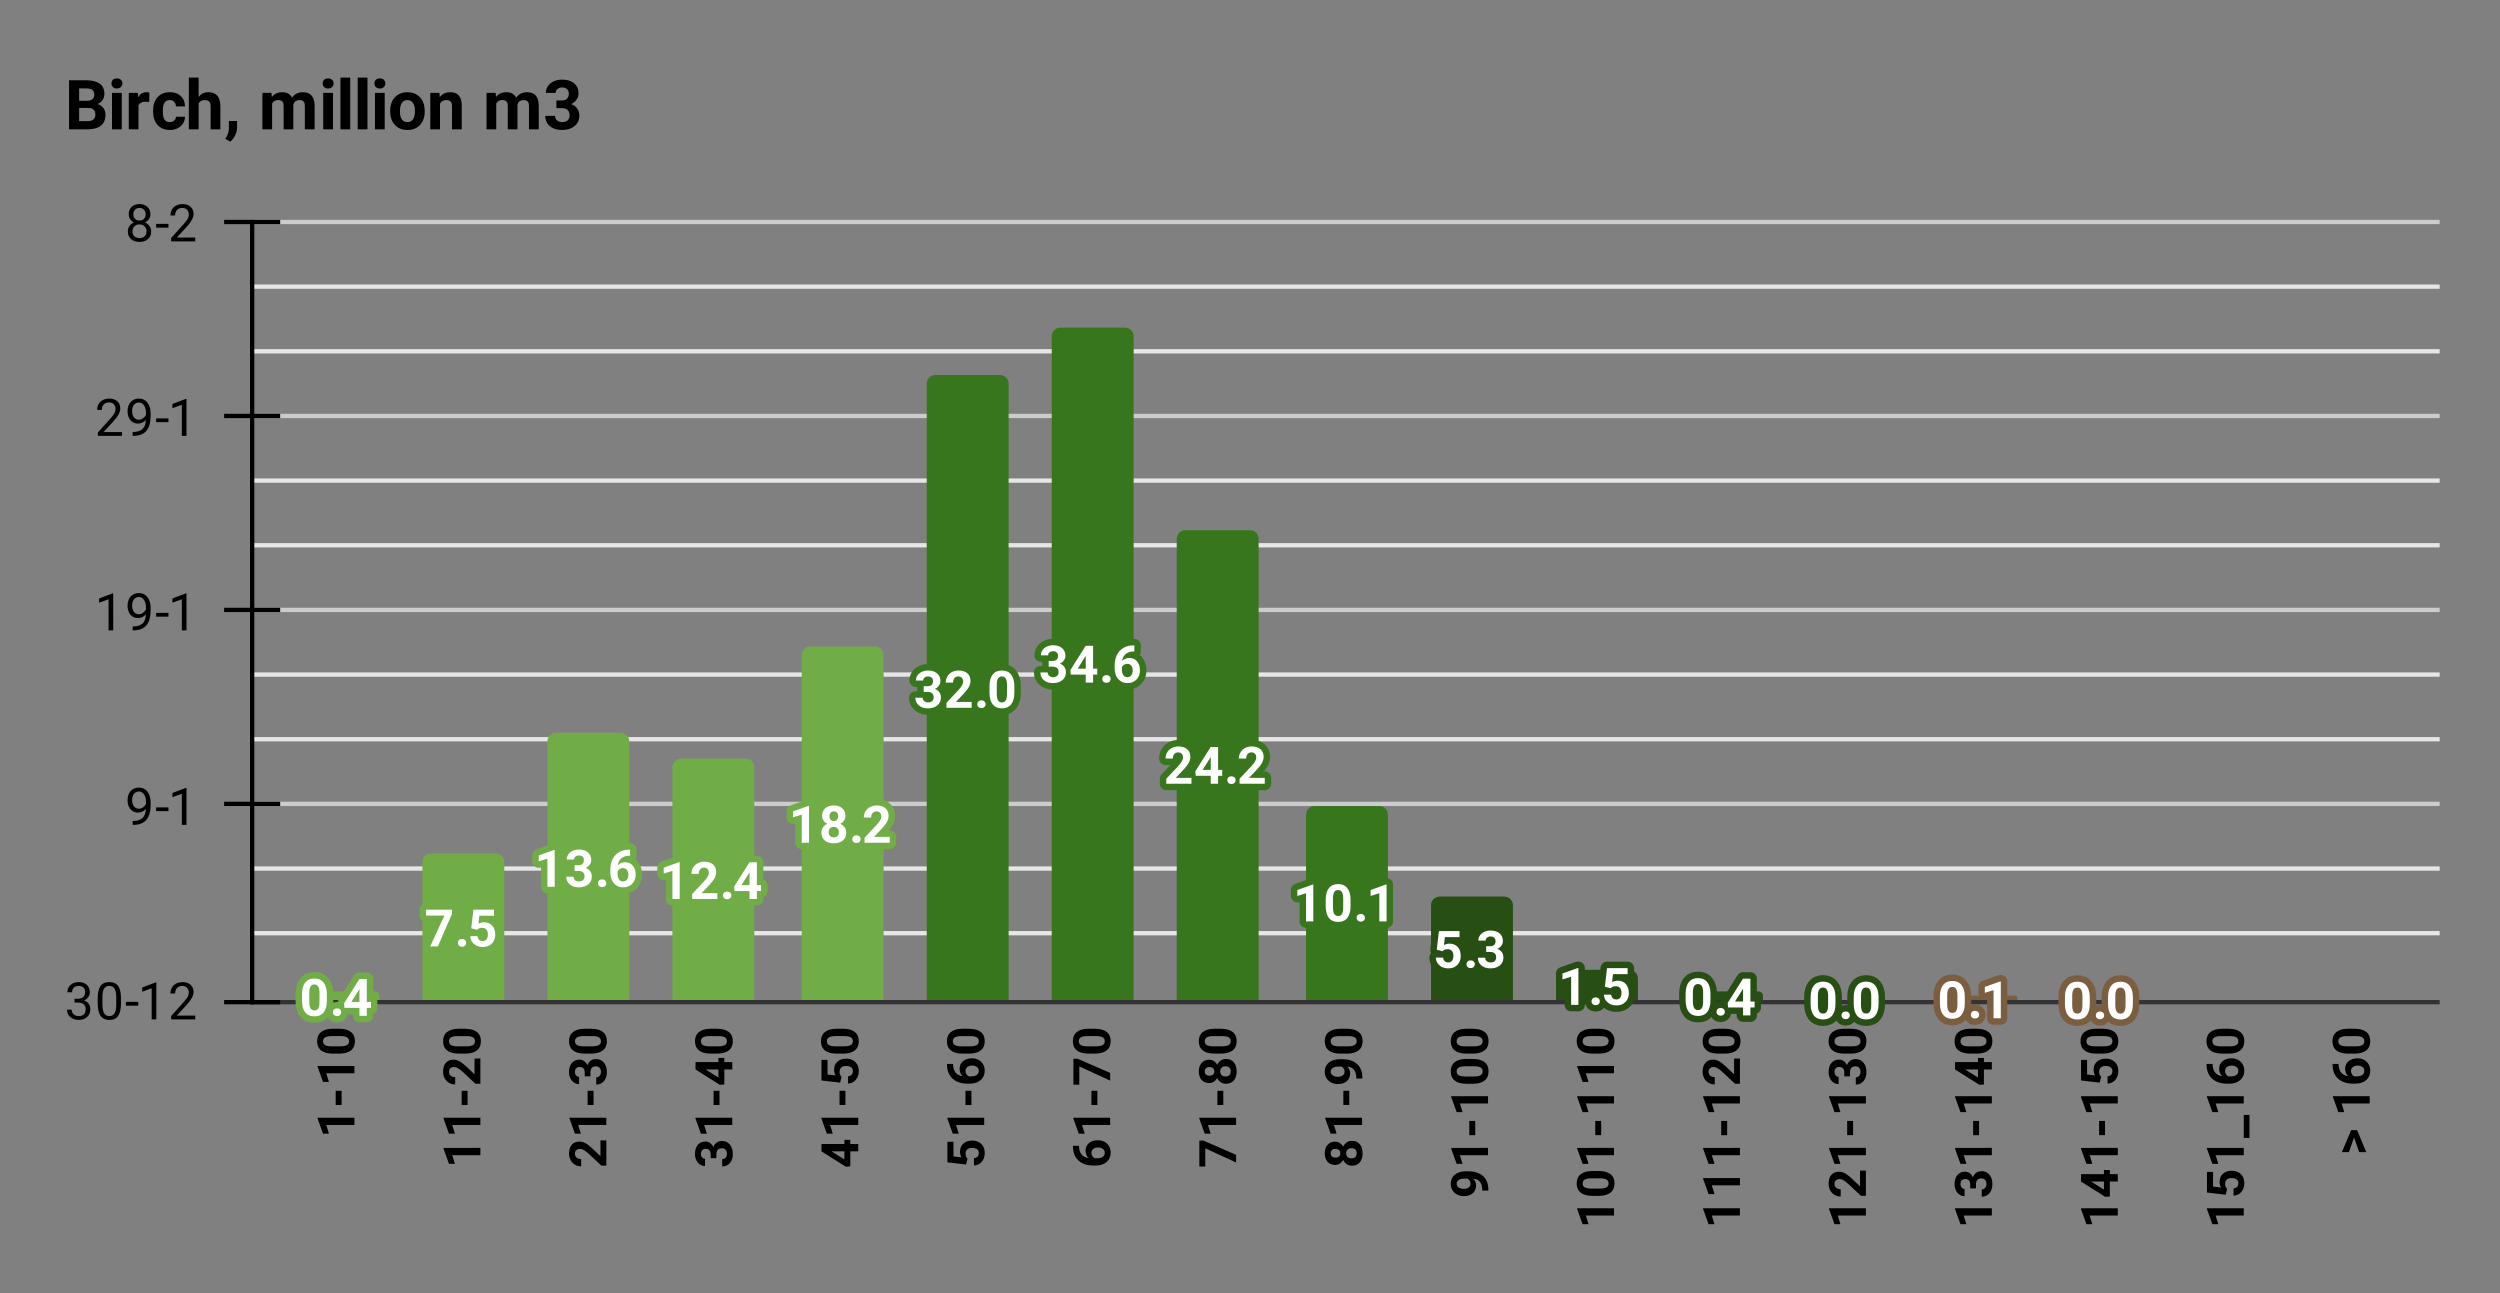<svg fill="none" height="300" stroke-linecap="square" stroke-miterlimit="10" viewBox="0 0 580 300" width="580" xmlns="http://www.w3.org/2000/svg" xmlns:xlink="http://www.w3.org/1999/xlink"><rect x="0" y="0" width="580" height="300" fill="#808080" stroke="none"/><clipPath id="a"><path d="m58 51.5h507v180.5h-507z"/></clipPath><path d="m0 0h580v300h-580z" fill="none"/><path d="m58.5 232.5h507" stroke="#333" stroke-linecap="butt"/><path d="m58.5 186.5h507" stroke="#ccc" stroke-linecap="butt"/><path d="m58.5 141.5h507" stroke="#ccc" stroke-linecap="butt"/><path d="m58.5 96.5h507" stroke="#ccc" stroke-linecap="butt"/><path d="m58.5 51.5h507" stroke="#ccc" stroke-linecap="butt"/><path d="m58.5 216.5h507" stroke="#e6e6e6" stroke-linecap="butt"/><path d="m58.5 201.5h507" stroke="#e6e6e6" stroke-linecap="butt"/><path d="m58.5 171.5h507" stroke="#e6e6e6" stroke-linecap="butt"/><path d="m58.5 156.5h507" stroke="#e6e6e6" stroke-linecap="butt"/><path d="m58.5 126.5h507" stroke="#e6e6e6" stroke-linecap="butt"/><path d="m58.5 111.5h507" stroke="#e6e6e6" stroke-linecap="butt"/><path d="m58.5 81.5h507" stroke="#e6e6e6" stroke-linecap="butt"/><path d="m58.5 66.5h507" stroke="#e6e6e6" stroke-linecap="butt"/><path d="m58.5 232.5v-181" stroke="#000" stroke-linecap="butt"/><path clip-path="url(#a)" d="m88 232h-19v-1c0-.552.448-1 1-1h17c.552 0 1 .448 1 1z"/><path clip-path="url(#a)" d="m88 232h-19v-1c0-.552.448-1 1-1h17c.552 0 1 .448 1 1z" fill="#70ad47"/><path clip-path="url(#a)" d="m117 232h-19v-32c0-1.105.895-2 2-2h15c1.105 0 2 .895 2 2z"/><path clip-path="url(#a)" d="m117 232h-19v-32c0-1.105.895-2 2-2h15c1.105 0 2 .895 2 2z" fill="#70ad47"/><path clip-path="url(#a)" d="m146 232h-19v-60c0-1.105.895-2 2-2h15c1.105 0 2 .895 2 2z"/><path clip-path="url(#a)" d="m146 232h-19v-60c0-1.105.895-2 2-2h15c1.105 0 2 .895 2 2z" fill="#70ad47"/><path clip-path="url(#a)" d="m175 232h-19v-54c0-1.105.895-2 2-2h15c1.105 0 2 .895 2 2z"/><path clip-path="url(#a)" d="m175 232h-19v-54c0-1.105.895-2 2-2h15c1.105 0 2 .895 2 2z" fill="#70ad47"/><path clip-path="url(#a)" d="m205 232h-19v-80c0-1.105.895-2 2-2h15c1.105 0 2 .895 2 2z"/><path clip-path="url(#a)" d="m205 232h-19v-80c0-1.105.895-2 2-2h15c1.105 0 2 .895 2 2z" fill="#70ad47"/><path clip-path="url(#a)" d="m234 232h-19v-143c0-1.105.895-2 2-2h15c1.105 0 2 .895 2 2z"/><path clip-path="url(#a)" d="m234 232h-19v-143c0-1.105.895-2 2-2h15c1.105 0 2 .895 2 2z" fill="#38761d"/><path clip-path="url(#a)" d="m263 232h-19v-154c0-1.105.895-2 2-2h15c1.105 0 2 .895 2 2z"/><path clip-path="url(#a)" d="m263 232h-19v-154c0-1.105.895-2 2-2h15c1.105 0 2 .895 2 2z" fill="#38761d"/><path clip-path="url(#a)" d="m292 232h-19v-107c0-1.105.895-2 2-2h15c1.105 0 2 .895 2 2z"/><path clip-path="url(#a)" d="m292 232h-19v-107c0-1.105.895-2 2-2h15c1.105 0 2 .895 2 2z" fill="#38761d"/><path clip-path="url(#a)" d="m322 232h-19v-43c0-1.105.895-2 2-2h15c1.105 0 2 .895 2 2z"/><path clip-path="url(#a)" d="m322 232h-19v-43c0-1.105.895-2 2-2h15c1.105 0 2 .895 2 2z" fill="#38761d"/><path clip-path="url(#a)" d="m351 232h-19v-22c0-1.105.895-2 2-2h15c1.105 0 2 .895 2 2z"/><path clip-path="url(#a)" d="m351 232h-19v-22c0-1.105.895-2 2-2h15c1.105 0 2 .895 2 2z" fill="#274e13"/><path clip-path="url(#a)" d="m380 232h-19v-5c0-1.105.895-2 2-2h15c1.105 0 2 .895 2 2z"/><path clip-path="url(#a)" d="m380 232h-19v-5c0-1.105.895-2 2-2h15c1.105 0 2 .895 2 2z" fill="#274e13"/><path clip-path="url(#a)" d="m409 232h-19v-1c0-.552.448-1 1-1h17c.552 0 1 .448 1 1z"/><path clip-path="url(#a)" d="m409 232h-19v-1c0-.552.448-1 1-1h17c.552 0 1 .448 1 1z" fill="#274e13"/><path clip-path="url(#a)" d="m438 232h-19z"/><path clip-path="url(#a)" d="m438 232h-19z" fill="#274e13"/><path clip-path="url(#a)" d="m468 232h-19v-.5c0-.276.224-.5.5-.5h18c.276 0 .5.224.5.5z"/><path clip-path="url(#a)" d="m468 232h-19v-.5c0-.276.224-.5.5-.5h18c.276 0 .5.224.5.5z" fill="#7b5e40"/><path clip-path="url(#a)" d="m497 232h-19z"/><path clip-path="url(#a)" d="m497 232h-19z" fill="#7b5e40"/><path clip-path="url(#a)" d="m526 232h-19z"/><path clip-path="url(#a)" d="m526 232h-19z" fill="#7b5e40"/><path clip-path="url(#a)" d="m555 232h-19z"/><path clip-path="url(#a)" d="m555 232h-19z" fill="#7b5e40"/><path d="m52.5 232.5h12" stroke="#000" stroke-linecap="butt"/><path d="m52.5 186.5h12" stroke="#000" stroke-linecap="butt"/><path d="m52.5 141.5h12" stroke="#000" stroke-linecap="butt"/><path d="m52.5 96.5h12" stroke="#000" stroke-linecap="butt"/><path d="m52.5 51.5h12" stroke="#000" stroke-linecap="butt"/><path d="m75.828 232.14q0 1.766-.734 2.719-.734.938-2.141.938-1.406 0-2.141-.922-.734-.922-.75-2.641v-1.578q0-1.781.734-2.703.75-.938 2.141-.938 1.391 0 2.125.922.75.922.766 2.641zm-1.703-1.719q0-1.062-.297-1.547-.281-.484-.891-.484-.594 0-.891.469-.281.453-.297 1.438v2.062q0 1.047.281 1.562.281.5.922.5.609 0 .891-.484.281-.484.281-1.484zm3.109 4.422q0-.406.266-.656.281-.25.688-.25.422 0 .688.25.281.25.281.656 0 .391-.281.641-.266.25-.688.25-.406 0-.688-.25-.266-.25-.266-.641zm7.859-2.391h.969v1.375h-.969v1.844h-1.703v-1.844h-3.484l-.078-1.062 3.547-5.625h1.719zm-3.578 0h1.875v-3l-.109.188z" stroke="#70ad47" stroke-linecap="round" stroke-linejoin="round" stroke-width="3"/><path d="m75.828 232.14q0 1.766-.734 2.719-.734.938-2.141.938-1.406 0-2.141-.922-.734-.922-.75-2.641v-1.578q0-1.781.734-2.703.75-.938 2.141-.938 1.391 0 2.125.922.75.922.766 2.641zm-1.703-1.719q0-1.062-.297-1.547-.281-.484-.891-.484-.594 0-.891.469-.281.453-.297 1.438v2.062q0 1.047.281 1.562.281.5.922.5.609 0 .891-.484.281-.484.281-1.484zm3.109 4.422q0-.406.266-.656.281-.25.688-.25.422 0 .688.25.281.25.281.656 0 .391-.281.641-.266.25-.688.25-.406 0-.688-.25-.266-.25-.266-.641zm7.859-2.391h.969v1.375h-.969v1.844h-1.703v-1.844h-3.484l-.078-1.062 3.547-5.625h1.719zm-3.578 0h1.875v-3l-.109.188z" fill="#fff"/><path d="m104.875 211.998-3.297 7.578h-1.781l3.297-7.156h-4.234v-1.375h6.016zm1.359 6.75q0-.406.266-.656.281-.25.688-.25.422 0 .688.25.281.25.281.656 0 .391-.281.641-.266.25-.688.25-.406 0-.688-.25-.266-.25-.266-.641zm3.094-3.375.5-4.328h4.781v1.406h-3.391l-.219 1.844q.609-.328 1.281-.328 1.219 0 1.906.766.703.75.703 2.109 0 .828-.359 1.484-.344.641-1 1.016-.641.359-1.531.359-.766 0-1.438-.312-.656-.328-1.047-.891-.375-.562-.406-1.297h1.688q.047.531.359.828.328.297.844.297.578 0 .875-.406.312-.422.312-1.172 0-.734-.359-1.109-.344-.391-1-.391-.609 0-.984.312l-.156.156z" stroke="#70ad47" stroke-linecap="round" stroke-linejoin="round" stroke-width="3"/><path d="m104.875 211.998-3.297 7.578h-1.781l3.297-7.156h-4.234v-1.375h6.016zm1.359 6.75q0-.406.266-.656.281-.25.688-.25.422 0 .688.25.281.25.281.656 0 .391-.281.641-.266.25-.688.25-.406 0-.688-.25-.266-.25-.266-.641zm3.094-3.375.5-4.328h4.781v1.406h-3.391l-.219 1.844q.609-.328 1.281-.328 1.219 0 1.906.766.703.75.703 2.109 0 .828-.359 1.484-.344.641-1 1.016-.641.359-1.531.359-.766 0-1.438-.312-.656-.328-1.047-.891-.375-.562-.406-1.297h1.688q.047.531.359.828.328.297.844.297.578 0 .875-.406.312-.422.312-1.172 0-.734-.359-1.109-.344-.391-1-.391-.609 0-.984.312l-.156.156z" fill="#fff"/><path d="m128.688 205.744h-1.688v-6.531l-2.016.625v-1.375l3.531-1.266h.172zm4.609-5.016h.906q.641 0 .953-.312.312-.328.312-.859 0-.516-.312-.797-.297-.297-.844-.297-.484 0-.812.266-.328.266-.328.688h-1.688q0-.656.359-1.188.359-.531 1-.828.656-.312 1.438-.312 1.344 0 2.109.656.781.641.781 1.781 0 .594-.359 1.094-.359.484-.938.734.719.266 1.062.781.359.516.359 1.219 0 1.141-.828 1.828-.828.688-2.188.688-1.281 0-2.094-.672-.812-.688-.812-1.797h1.688q0 .484.359.797.375.297.891.297.609 0 .953-.312.344-.328.344-.859 0-1.266-1.406-1.266h-.906zm5.438 4.188q0-.406.266-.656.281-.25.688-.25.422 0 .688.25.281.25.281.656 0 .391-.281.641-.266.25-.688.25-.406 0-.688-.25-.266-.25-.266-.641zm7.438-7.797v1.406h-.156q-1.156.016-1.859.594-.688.578-.828 1.609.672-.688 1.703-.688 1.125 0 1.781.797.656.797.656 2.094 0 .828-.359 1.5-.359.672-1.031 1.062-.656.375-1.484.375-1.344 0-2.172-.938-.828-.953-.828-2.516v-.609q0-1.391.516-2.453.531-1.062 1.5-1.641.984-.578 2.281-.594zm-1.656 4.281q-.406 0-.75.219-.328.203-.484.562v.516q0 .844.328 1.328.344.469.953.469.547 0 .875-.422.344-.438.344-1.125 0-.703-.344-1.125-.344-.422-.922-.422z" stroke="#70ad47" stroke-linecap="round" stroke-linejoin="round" stroke-width="3"/><path d="m128.688 205.744h-1.688v-6.531l-2.016.625v-1.375l3.531-1.266h.172zm4.609-5.016h.906q.641 0 .953-.312.312-.328.312-.859 0-.516-.312-.797-.297-.297-.844-.297-.484 0-.812.266-.328.266-.328.688h-1.688q0-.656.359-1.188.359-.531 1-.828.656-.312 1.438-.312 1.344 0 2.109.656.781.641.781 1.781 0 .594-.359 1.094-.359.484-.938.734.719.266 1.062.781.359.516.359 1.219 0 1.141-.828 1.828-.828.688-2.188.688-1.281 0-2.094-.672-.812-.688-.812-1.797h1.688q0 .484.359.797.375.297.891.297.609 0 .953-.312.344-.328.344-.859 0-1.266-1.406-1.266h-.906zm5.438 4.188q0-.406.266-.656.281-.25.688-.25.422 0 .688.25.281.25.281.656 0 .391-.281.641-.266.25-.688.25-.406 0-.688-.25-.266-.25-.266-.641zm7.438-7.797v1.406h-.156q-1.156.016-1.859.594-.688.578-.828 1.609.672-.688 1.703-.688 1.125 0 1.781.797.656.797.656 2.094 0 .828-.359 1.5-.359.672-1.031 1.062-.656.375-1.484.375-1.344 0-2.172-.938-.828-.953-.828-2.516v-.609q0-1.391.516-2.453.531-1.062 1.5-1.641.984-.578 2.281-.594zm-1.656 4.281q-.406 0-.75.219-.328.203-.484.562v.516q0 .844.328 1.328.344.469.953.469.547 0 .875-.422.344-.438.344-1.125 0-.703-.344-1.125-.344-.422-.922-.422z" fill="#fff"/><path d="m157.688 208.574h-1.688v-6.531l-2.016.625v-1.375l3.531-1.266h.172zm8.734 0h-5.844v-1.156l2.766-2.953q.562-.609.828-1.078.281-.469.281-.875 0-.578-.297-.891-.281-.328-.812-.328-.578 0-.906.391-.328.391-.328 1.047h-1.703q0-.781.375-1.422.375-.656 1.047-1.016.688-.375 1.547-.375 1.312 0 2.047.641.734.625.734 1.781 0 .641-.328 1.297-.328.656-1.125 1.531l-1.938 2.047h3.656zm1.312-.828q0-.406.266-.656.281-.25.688-.25.422 0 .688.25.281.25.281.656 0 .391-.281.641-.266.25-.688.25-.406 0-.688-.25-.266-.25-.266-.641zm7.859-2.391h.969v1.375h-.969v1.844h-1.703v-1.844h-3.484l-.078-1.062 3.547-5.625h1.719zm-3.578 0h1.875v-3l-.109.188z" stroke="#70ad47" stroke-linecap="round" stroke-linejoin="round" stroke-width="3"/><path d="m157.688 208.574h-1.688v-6.531l-2.016.625v-1.375l3.531-1.266h.172zm8.734 0h-5.844v-1.156l2.766-2.953q.562-.609.828-1.078.281-.469.281-.875 0-.578-.297-.891-.281-.328-.812-.328-.578 0-.906.391-.328.391-.328 1.047h-1.703q0-.781.375-1.422.375-.656 1.047-1.016.688-.375 1.547-.375 1.312 0 2.047.641.734.625.734 1.781 0 .641-.328 1.297-.328.656-1.125 1.531l-1.938 2.047h3.656zm1.312-.828q0-.406.266-.656.281-.25.688-.25.422 0 .688.25.281.25.281.656 0 .391-.281.641-.266.25-.688.25-.406 0-.688-.25-.266-.25-.266-.641zm7.859-2.391h.969v1.375h-.969v1.844h-1.703v-1.844h-3.484l-.078-1.062 3.547-5.625h1.719zm-3.578 0h1.875v-3l-.109.188z" fill="#fff"/><path d="m187.688 195.521h-1.688v-6.531l-2.016.625v-1.375l3.531-1.266h.172zm8.453-6.266q0 .625-.312 1.109-.312.469-.859.766.625.297.984.828.375.516.375 1.219 0 1.141-.781 1.812-.766.656-2.109.656-1.328 0-2.109-.656-.766-.672-.766-1.812 0-.703.359-1.234.359-.531.984-.812-.547-.297-.859-.766-.312-.484-.312-1.109 0-1.094.719-1.734.734-.656 1.984-.656 1.25 0 1.969.656.734.641.734 1.734zm-1.516 3.797q0-.547-.328-.875-.312-.344-.859-.344-.547 0-.875.328-.312.328-.312.891 0 .547.312.891.328.328.891.328.547 0 .859-.312.312-.328.312-.906zm-.172-3.719q0-.5-.266-.797-.266-.297-.75-.297-.469 0-.734.297-.266.281-.266.797 0 .516.266.828.266.312.734.312.484 0 .75-.312.266-.312.266-.828zm3.281 5.359q0-.406.266-.656.281-.25.688-.25.422 0 .688.25.281.25.281.656 0 .391-.281.641-.266.25-.688.25-.406 0-.688-.25-.266-.25-.266-.641zm8.688.828h-5.844v-1.156l2.766-2.953q.562-.609.828-1.078.281-.469.281-.875 0-.578-.297-.891-.281-.328-.812-.328-.578 0-.906.391-.328.391-.328 1.047h-1.703q0-.781.375-1.422.375-.656 1.047-1.016.688-.375 1.547-.375 1.312 0 2.047.641.734.625.734 1.781 0 .641-.328 1.297-.328.656-1.125 1.531l-1.938 2.047h3.656z" stroke="#70ad47" stroke-linecap="round" stroke-linejoin="round" stroke-width="3"/><path d="m187.688 195.521h-1.688v-6.531l-2.016.625v-1.375l3.531-1.266h.172zm8.453-6.266q0 .625-.312 1.109-.312.469-.859.766.625.297.984.828.375.516.375 1.219 0 1.141-.781 1.812-.766.656-2.109.656-1.328 0-2.109-.656-.766-.672-.766-1.812 0-.703.359-1.234.359-.531.984-.812-.547-.297-.859-.766-.312-.484-.312-1.109 0-1.094.719-1.734.734-.656 1.984-.656 1.25 0 1.969.656.734.641.734 1.734zm-1.516 3.797q0-.547-.328-.875-.312-.344-.859-.344-.547 0-.875.328-.312.328-.312.891 0 .547.312.891.328.328.891.328.547 0 .859-.312.312-.328.312-.906zm-.172-3.719q0-.5-.266-.797-.266-.297-.75-.297-.469 0-.734.297-.266.281-.266.797 0 .516.266.828.266.312.734.312.484 0 .75-.312.266-.312.266-.828zm3.281 5.359q0-.406.266-.656.281-.25.688-.25.422 0 .688.25.281.25.281.656 0 .391-.281.641-.266.25-.688.25-.406 0-.688-.25-.266-.25-.266-.641zm8.688.828h-5.844v-1.156l2.766-2.953q.562-.609.828-1.078.281-.469.281-.875 0-.578-.297-.891-.281-.328-.812-.328-.578 0-.906.391-.328.391-.328 1.047h-1.703q0-.781.375-1.422.375-.656 1.047-1.016.688-.375 1.547-.375 1.312 0 2.047.641.734.625.734 1.781 0 .641-.328 1.297-.328.656-1.125 1.531l-1.938 2.047h3.656z" fill="#fff"/><path d="m214.297 159.197h.906q.641 0 .953-.312.312-.328.312-.859 0-.516-.312-.797-.297-.297-.844-.297-.484 0-.812.266-.328.266-.328.688h-1.688q0-.656.359-1.188.359-.531 1-.828.656-.312 1.438-.312 1.344 0 2.109.656.781.641.781 1.781 0 .594-.359 1.094-.359.484-.938.734.719.266 1.062.781.359.516.359 1.219 0 1.141-.828 1.828-.828.688-2.188.688-1.281 0-2.094-.672-.812-.688-.812-1.797h1.688q0 .484.359.797.375.297.891.297.609 0 .953-.312.344-.328.344-.859 0-1.266-1.406-1.266h-.906zm11.125 5.016h-5.844v-1.156l2.766-2.953q.562-.609.828-1.078.281-.469.281-.875 0-.578-.297-.891-.281-.328-.812-.328-.578 0-.906.391-.328.391-.328 1.047h-1.703q0-.781.375-1.422.375-.656 1.047-1.016.688-.375 1.547-.375 1.312 0 2.047.641.734.625.734 1.781 0 .641-.328 1.297-.328.656-1.125 1.531l-1.938 2.047h3.656zm1.312-.828q0-.406.266-.656.281-.25.688-.25.422 0 .688.25.281.25.281.656 0 .391-.281.641-.266.25-.688.25-.406 0-.688-.25-.266-.25-.266-.641zm8.594-2.703q0 1.766-.734 2.719-.734.938-2.141.938-1.406 0-2.141-.922-.734-.922-.75-2.641v-1.578q0-1.781.734-2.703.75-.938 2.141-.938 1.391 0 2.125.922.75.922.766 2.641zm-1.703-1.719q0-1.062-.297-1.547-.281-.484-.891-.484-.594 0-.891.469-.281.453-.297 1.438v2.062q0 1.047.281 1.562.281.5.922.5.609 0 .891-.484.281-.484.281-1.484z" stroke="#38761d" stroke-linecap="round" stroke-linejoin="round" stroke-width="3"/><path d="m214.297 159.197h.906q.641 0 .953-.312.312-.328.312-.859 0-.516-.312-.797-.297-.297-.844-.297-.484 0-.812.266-.328.266-.328.688h-1.688q0-.656.359-1.188.359-.531 1-.828.656-.312 1.438-.312 1.344 0 2.109.656.781.641.781 1.781 0 .594-.359 1.094-.359.484-.938.734.719.266 1.062.781.359.516.359 1.219 0 1.141-.828 1.828-.828.688-2.188.688-1.281 0-2.094-.672-.812-.688-.812-1.797h1.688q0 .484.359.797.375.297.891.297.609 0 .953-.312.344-.328.344-.859 0-1.266-1.406-1.266h-.906zm11.125 5.016h-5.844v-1.156l2.766-2.953q.562-.609.828-1.078.281-.469.281-.875 0-.578-.297-.891-.281-.328-.812-.328-.578 0-.906.391-.328.391-.328 1.047h-1.703q0-.781.375-1.422.375-.656 1.047-1.016.688-.375 1.547-.375 1.312 0 2.047.641.734.625.734 1.781 0 .641-.328 1.297-.328.656-1.125 1.531l-1.938 2.047h3.656zm1.312-.828q0-.406.266-.656.281-.25.688-.25.422 0 .688.25.281.25.281.656 0 .391-.281.641-.266.25-.688.25-.406 0-.688-.25-.266-.25-.266-.641zm8.594-2.703q0 1.766-.734 2.719-.734.938-2.141.938-1.406 0-2.141-.922-.734-.922-.75-2.641v-1.578q0-1.781.734-2.703.75-.938 2.141-.938 1.391 0 2.125.922.75.922.766 2.641zm-1.703-1.719q0-1.062-.297-1.547-.281-.484-.891-.484-.594 0-.891.469-.281.453-.297 1.438v2.062q0 1.047.281 1.562.281.5.922.5.609 0 .891-.484.281-.484.281-1.484z" fill="#fff"/><path d="m243.297 153.34h.906q.641 0 .953-.312.312-.328.312-.859 0-.516-.312-.797-.297-.297-.844-.297-.484 0-.812.266-.328.266-.328.688h-1.688q0-.656.359-1.188.359-.531 1-.828.656-.312 1.438-.312 1.344 0 2.109.656.781.641.781 1.781 0 .594-.359 1.094-.359.484-.938.734.719.266 1.062.781.359.516.359 1.219 0 1.141-.828 1.828-.828.688-2.188.688-1.281 0-2.094-.672-.812-.688-.812-1.797h1.688q0 .484.359.797.375.297.891.297.609 0 .953-.312.344-.328.344-.859 0-1.266-1.406-1.266h-.906zm10.297 1.797h.969v1.375h-.969v1.844h-1.703v-1.844h-3.484l-.078-1.062 3.547-5.625h1.719zm-3.578 0h1.875v-3l-.109.188zm5.719 2.391q0-.406.266-.656.281-.25.688-.25.422 0 .688.25.281.25.281.656 0 .391-.281.641-.266.25-.688.25-.406 0-.688-.25-.266-.25-.266-.641zm7.438-7.797v1.406h-.156q-1.156.016-1.859.594-.688.578-.828 1.609.672-.688 1.703-.688 1.125 0 1.781.797.656.797.656 2.094 0 .828-.359 1.5-.359.672-1.031 1.062-.656.375-1.484.375-1.344 0-2.172-.938-.828-.953-.828-2.516v-.609q0-1.391.516-2.453.531-1.062 1.5-1.641.984-.578 2.281-.594zm-1.656 4.281q-.406 0-.75.219-.328.203-.484.562v.516q0 .844.328 1.328.344.469.953.469.547 0 .875-.422.344-.438.344-1.125 0-.703-.344-1.125-.344-.422-.922-.422z" stroke="#38761d" stroke-linecap="round" stroke-linejoin="round" stroke-width="3"/><path d="m243.297 153.34h.906q.641 0 .953-.312.312-.328.312-.859 0-.516-.312-.797-.297-.297-.844-.297-.484 0-.812.266-.328.266-.328.688h-1.688q0-.656.359-1.188.359-.531 1-.828.656-.312 1.438-.312 1.344 0 2.109.656.781.641.781 1.781 0 .594-.359 1.094-.359.484-.938.734.719.266 1.062.781.359.516.359 1.219 0 1.141-.828 1.828-.828.688-2.188.688-1.281 0-2.094-.672-.812-.688-.812-1.797h1.688q0 .484.359.797.375.297.891.297.609 0 .953-.312.344-.328.344-.859 0-1.266-1.406-1.266h-.906zm10.297 1.797h.969v1.375h-.969v1.844h-1.703v-1.844h-3.484l-.078-1.062 3.547-5.625h1.719zm-3.578 0h1.875v-3l-.109.188zm5.719 2.391q0-.406.266-.656.281-.25.688-.25.422 0 .688.25.281.25.281.656 0 .391-.281.641-.266.25-.688.25-.406 0-.688-.25-.266-.25-.266-.641zm7.438-7.797v1.406h-.156q-1.156.016-1.859.594-.688.578-.828 1.609.672-.688 1.703-.688 1.125 0 1.781.797.656.797.656 2.094 0 .828-.359 1.5-.359.672-1.031 1.062-.656.375-1.484.375-1.344 0-2.172-.938-.828-.953-.828-2.516v-.609q0-1.391.516-2.453.531-1.062 1.5-1.641.984-.578 2.281-.594zm-1.656 4.281q-.406 0-.75.219-.328.203-.484.562v.516q0 .844.328 1.328.344.469.953.469.547 0 .875-.422.344-.438.344-1.125 0-.703-.344-1.125-.344-.422-.922-.422z" fill="#fff"/><path d="m276.422 181.831h-5.844v-1.156l2.766-2.953q.562-.609.828-1.078.281-.469.281-.875 0-.578-.297-.891-.281-.328-.812-.328-.578 0-.906.391-.328.391-.328 1.047h-1.703q0-.781.375-1.422.375-.656 1.047-1.016.688-.375 1.547-.375 1.312 0 2.047.641.734.625.734 1.781 0 .641-.328 1.297-.328.656-1.125 1.531l-1.938 2.047h3.656zm6.172-3.219h.969v1.375h-.969v1.844h-1.703v-1.844h-3.484l-.078-1.062 3.547-5.625h1.719zm-3.578 0h1.875v-3l-.109.188zm5.719 2.391q0-.406.266-.656.281-.25.688-.25.422 0 .688.25.281.25.281.656 0 .391-.281.641-.266.25-.688.25-.406 0-.688-.25-.266-.25-.266-.641zm8.688.828h-5.844v-1.156l2.766-2.953q.562-.609.828-1.078.281-.469.281-.875 0-.578-.297-.891-.281-.328-.812-.328-.578 0-.906.391-.328.391-.328 1.047h-1.703q0-.781.375-1.422.375-.656 1.047-1.016.688-.375 1.547-.375 1.312 0 2.047.641.734.625.734 1.781 0 .641-.328 1.297-.328.656-1.125 1.531l-1.938 2.047h3.656z" stroke="#38761d" stroke-linecap="round" stroke-linejoin="round" stroke-width="3"/><path d="m276.422 181.831h-5.844v-1.156l2.766-2.953q.562-.609.828-1.078.281-.469.281-.875 0-.578-.297-.891-.281-.328-.812-.328-.578 0-.906.391-.328.391-.328 1.047h-1.703q0-.781.375-1.422.375-.656 1.047-1.016.688-.375 1.547-.375 1.312 0 2.047.641.734.625.734 1.781 0 .641-.328 1.297-.328.656-1.125 1.531l-1.938 2.047h3.656zm6.172-3.219h.969v1.375h-.969v1.844h-1.703v-1.844h-3.484l-.078-1.062 3.547-5.625h1.719zm-3.578 0h1.875v-3l-.109.188zm5.719 2.391q0-.406.266-.656.281-.25.688-.25.422 0 .688.25.281.25.281.656 0 .391-.281.641-.266.25-.688.25-.406 0-.688-.25-.266-.25-.266-.641zm8.688.828h-5.844v-1.156l2.766-2.953q.562-.609.828-1.078.281-.469.281-.875 0-.578-.297-.891-.281-.328-.812-.328-.578 0-.906.391-.328.391-.328 1.047h-1.703q0-.781.375-1.422.375-.656 1.047-1.016.688-.375 1.547-.375 1.312 0 2.047.641.734.625.734 1.781 0 .641-.328 1.297-.328.656-1.125 1.531l-1.938 2.047h3.656z" fill="#fff"/><path d="m304.688 213.764h-1.688v-6.531l-2.016.625v-1.375l3.531-1.266h.172zm8.641-3.531q0 1.766-.734 2.719-.734.938-2.141.938-1.406 0-2.141-.922-.734-.922-.75-2.641v-1.578q0-1.781.734-2.703.75-.938 2.141-.938 1.391 0 2.125.922.75.922.766 2.641zm-1.703-1.719q0-1.062-.297-1.547-.281-.484-.891-.484-.594 0-.891.469-.281.453-.297 1.438v2.062q0 1.047.281 1.562.281.5.922.5.609 0 .891-.484.281-.484.281-1.484zm3.109 4.422q0-.406.266-.656.281-.25.688-.25.422 0 .688.25.281.25.281.656 0 .391-.281.641-.266.25-.688.25-.406 0-.688-.25-.266-.25-.266-.641zm6.953.828h-1.688v-6.531l-2.016.625v-1.375l3.531-1.266h.172z" stroke="#38761d" stroke-linecap="round" stroke-linejoin="round" stroke-width="3"/><path d="m304.688 213.764h-1.688v-6.531l-2.016.625v-1.375l3.531-1.266h.172zm8.641-3.531q0 1.766-.734 2.719-.734.938-2.141.938-1.406 0-2.141-.922-.734-.922-.75-2.641v-1.578q0-1.781.734-2.703.75-.938 2.141-.938 1.391 0 2.125.922.75.922.766 2.641zm-1.703-1.719q0-1.062-.297-1.547-.281-.484-.891-.484-.594 0-.891.469-.281.453-.297 1.438v2.062q0 1.047.281 1.562.281.5.922.5.609 0 .891-.484.281-.484.281-1.484zm3.109 4.422q0-.406.266-.656.281-.25.688-.25.422 0 .688.25.281.25.281.656 0 .391-.281.641-.266.25-.688.25-.406 0-.688-.25-.266-.25-.266-.641zm6.953.828h-1.688v-6.531l-2.016.625v-1.375l3.531-1.266h.172z" fill="#fff"/><path d="m333.328 220.336.5-4.328h4.781v1.406h-3.391l-.219 1.844q.609-.328 1.281-.328 1.219 0 1.906.766.703.75.703 2.109 0 .828-.359 1.484-.344.641-1 1.016-.641.359-1.531.359-.766 0-1.438-.312-.656-.328-1.047-.891-.375-.562-.406-1.297h1.688q.047.531.359.828.328.297.844.297.578 0 .875-.406.312-.422.312-1.172 0-.734-.359-1.109-.344-.391-1-.391-.609 0-.984.312l-.156.156zm6.906 3.375q0-.406.266-.656.281-.25.688-.25.422 0 .688.25.281.25.281.656 0 .391-.281.641-.266.25-.688.25-.406 0-.688-.25-.266-.25-.266-.641zm4.562-4.188h.906q.641 0 .953-.312.312-.328.312-.859 0-.516-.312-.797-.297-.297-.844-.297-.484 0-.812.266-.328.266-.328.688h-1.688q0-.656.359-1.188.359-.531 1-.828.656-.312 1.438-.312 1.344 0 2.109.656.781.641.781 1.781 0 .594-.359 1.094-.359.484-.938.734.719.266 1.062.781.359.516.359 1.219 0 1.141-.828 1.828-.828.688-2.188.688-1.281 0-2.094-.672-.812-.688-.812-1.797h1.688q0 .484.359.797.375.297.891.297.609 0 .953-.312.344-.328.344-.859 0-1.266-1.406-1.266h-.906z" stroke="#274e13" stroke-linecap="round" stroke-linejoin="round" stroke-width="3"/><path d="m333.328 220.336.5-4.328h4.781v1.406h-3.391l-.219 1.844q.609-.328 1.281-.328 1.219 0 1.906.766.703.75.703 2.109 0 .828-.359 1.484-.344.641-1 1.016-.641.359-1.531.359-.766 0-1.438-.312-.656-.328-1.047-.891-.375-.562-.406-1.297h1.688q.047.531.359.828.328.297.844.297.578 0 .875-.406.312-.422.312-1.172 0-.734-.359-1.109-.344-.391-1-.391-.609 0-.984.312l-.156.156zm6.906 3.375q0-.406.266-.656.281-.25.688-.25.422 0 .688.25.281.25.281.656 0 .391-.281.641-.266.25-.688.25-.406 0-.688-.25-.266-.25-.266-.641zm4.562-4.188h.906q.641 0 .953-.312.312-.328.312-.859 0-.516-.312-.797-.297-.297-.844-.297-.484 0-.812.266-.328.266-.328.688h-1.688q0-.656.359-1.188.359-.531 1-.828.656-.312 1.438-.312 1.344 0 2.109.656.781.641.781 1.781 0 .594-.359 1.094-.359.484-.938.734.719.266 1.062.781.359.516.359 1.219 0 1.141-.828 1.828-.828.688-2.188.688-1.281 0-2.094-.672-.812-.688-.812-1.797h1.688q0 .484.359.797.375.297.891.297.609 0 .953-.312.344-.328.344-.859 0-1.266-1.406-1.266h-.906z" fill="#fff"/><path d="m366.188 233.131h-1.688v-6.531l-2.016.625v-1.375l3.531-1.266h.172zm3.047-.828q0-.406.266-.656.281-.25.688-.25.422 0 .688.25.281.25.281.656 0 .391-.281.641-.266.25-.688.25-.406 0-.688-.25-.266-.25-.266-.641zm3.094-3.375.5-4.328h4.781v1.406h-3.391l-.219 1.844q.609-.328 1.281-.328 1.219 0 1.906.766.703.75.703 2.109 0 .828-.359 1.484-.344.641-1 1.016-.641.359-1.531.359-.766 0-1.438-.312-.656-.328-1.047-.891-.375-.562-.406-1.297h1.688q.047.531.359.828.328.297.844.297.578 0 .875-.406.312-.422.312-1.172 0-.734-.359-1.109-.344-.391-1-.391-.609 0-.984.312l-.156.156z" stroke="#274e13" stroke-linecap="round" stroke-linejoin="round" stroke-width="3"/><path d="m366.188 233.131h-1.688v-6.531l-2.016.625v-1.375l3.531-1.266h.172zm3.047-.828q0-.406.266-.656.281-.25.688-.25.422 0 .688.25.281.25.281.656 0 .391-.281.641-.266.25-.688.25-.406 0-.688-.25-.266-.25-.266-.641zm3.094-3.375.5-4.328h4.781v1.406h-3.391l-.219 1.844q.609-.328 1.281-.328 1.219 0 1.906.766.703.75.703 2.109 0 .828-.359 1.484-.344.641-1 1.016-.641.359-1.531.359-.766 0-1.438-.312-.656-.328-1.047-.891-.375-.562-.406-1.297h1.688q.047.531.359.828.328.297.844.297.578 0 .875-.406.312-.422.312-1.172 0-.734-.359-1.109-.344-.391-1-.391-.609 0-.984.312l-.156.156z" fill="#fff"/><path d="m396.828 232.047q0 1.766-.734 2.719-.734.938-2.141.938-1.406 0-2.141-.922-.734-.922-.75-2.641v-1.578q0-1.781.734-2.703.75-.938 2.141-.938 1.391 0 2.125.922.75.922.766 2.641zm-1.703-1.719q0-1.062-.297-1.547-.281-.484-.891-.484-.594 0-.891.469-.281.453-.297 1.438v2.062q0 1.047.281 1.562.281.5.922.5.609 0 .891-.484.281-.484.281-1.484zm3.109 4.422q0-.406.266-.656.281-.25.688-.25.422 0 .688.25.281.25.281.656 0 .391-.281.641-.266.25-.688.25-.406 0-.688-.25-.266-.25-.266-.641zm7.859-2.391h.969v1.375h-.969v1.844h-1.703v-1.844h-3.484l-.078-1.062 3.547-5.625h1.719zm-3.578 0h1.875v-3l-.109.188z" stroke="#274e13" stroke-linecap="round" stroke-linejoin="round" stroke-width="3"/><path d="m396.828 232.047q0 1.766-.734 2.719-.734.938-2.141.938-1.406 0-2.141-.922-.734-.922-.75-2.641v-1.578q0-1.781.734-2.703.75-.938 2.141-.938 1.391 0 2.125.922.75.922.766 2.641zm-1.703-1.719q0-1.062-.297-1.547-.281-.484-.891-.484-.594 0-.891.469-.281.453-.297 1.438v2.062q0 1.047.281 1.562.281.5.922.5.609 0 .891-.484.281-.484.281-1.484zm3.109 4.422q0-.406.266-.656.281-.25.688-.25.422 0 .688.25.281.25.281.656 0 .391-.281.641-.266.25-.688.25-.406 0-.688-.25-.266-.25-.266-.641zm7.859-2.391h.969v1.375h-.969v1.844h-1.703v-1.844h-3.484l-.078-1.062 3.547-5.625h1.719zm-3.578 0h1.875v-3l-.109.188z" fill="#fff"/><path d="m425.828 232.86q0 1.766-.734 2.719-.734.938-2.141.938-1.406 0-2.141-.922-.734-.922-.75-2.641v-1.578q0-1.781.734-2.703.75-.938 2.141-.938 1.391 0 2.125.922.75.922.766 2.641zm-1.703-1.719q0-1.062-.297-1.547-.281-.484-.891-.484-.594 0-.891.469-.281.453-.297 1.438v2.062q0 1.047.281 1.562.281.5.922.5.609 0 .891-.484.281-.484.281-1.484zm3.109 4.422q0-.406.266-.656.281-.25.688-.25.422 0 .688.25.281.25.281.656 0 .391-.281.641-.266.25-.688.25-.406 0-.688-.25-.266-.25-.266-.641zm8.594-2.703q0 1.766-.734 2.719-.734.938-2.141.938-1.406 0-2.141-.922-.734-.922-.75-2.641v-1.578q0-1.781.734-2.703.75-.938 2.141-.938 1.391 0 2.125.922.75.922.766 2.641zm-1.703-1.719q0-1.062-.297-1.547-.281-.484-.891-.484-.594 0-.891.469-.281.453-.297 1.438v2.062q0 1.047.281 1.562.281.5.922.5.609 0 .891-.484.281-.484.281-1.484z" stroke="#274e13" stroke-linecap="round" stroke-linejoin="round" stroke-width="3"/><path d="m425.828 232.86q0 1.766-.734 2.719-.734.938-2.141.938-1.406 0-2.141-.922-.734-.922-.75-2.641v-1.578q0-1.781.734-2.703.75-.938 2.141-.938 1.391 0 2.125.922.75.922.766 2.641zm-1.703-1.719q0-1.062-.297-1.547-.281-.484-.891-.484-.594 0-.891.469-.281.453-.297 1.438v2.062q0 1.047.281 1.562.281.5.922.5.609 0 .891-.484.281-.484.281-1.484zm3.109 4.422q0-.406.266-.656.281-.25.688-.25.422 0 .688.25.281.25.281.656 0 .391-.281.641-.266.25-.688.25-.406 0-.688-.25-.266-.25-.266-.641zm8.594-2.703q0 1.766-.734 2.719-.734.938-2.141.938-1.406 0-2.141-.922-.734-.922-.75-2.641v-1.578q0-1.781.734-2.703.75-.938 2.141-.938 1.391 0 2.125.922.75.922.766 2.641zm-1.703-1.719q0-1.062-.297-1.547-.281-.484-.891-.484-.594 0-.891.469-.281.453-.297 1.438v2.062q0 1.047.281 1.562.281.5.922.5.609 0 .891-.484.281-.484.281-1.484z" fill="#fff"/><path d="m455.828 232.712q0 1.766-.734 2.719-.734.938-2.141.938-1.406 0-2.141-.922-.734-.922-.75-2.641v-1.578q0-1.781.734-2.703.75-.938 2.141-.938 1.391 0 2.125.922.75.922.766 2.641zm-1.703-1.719q0-1.062-.297-1.547-.281-.484-.891-.484-.594 0-.891.469-.281.453-.297 1.438v2.062q0 1.047.281 1.562.281.5.922.5.609 0 .891-.484.281-.484.281-1.484zm3.109 4.422q0-.406.266-.656.281-.25.688-.25.422 0 .688.25.281.25.281.656 0 .391-.281.641-.266.25-.688.25-.406 0-.688-.25-.266-.25-.266-.641zm6.953.828h-1.688v-6.531l-2.016.625v-1.375l3.531-1.266h.172z" stroke="#7b5e40" stroke-linecap="round" stroke-linejoin="round" stroke-width="3"/><path d="m455.828 232.712q0 1.766-.734 2.719-.734.938-2.141.938-1.406 0-2.141-.922-.734-.922-.75-2.641v-1.578q0-1.781.734-2.703.75-.938 2.141-.938 1.391 0 2.125.922.75.922.766 2.641zm-1.703-1.719q0-1.062-.297-1.547-.281-.484-.891-.484-.594 0-.891.469-.281.453-.297 1.438v2.062q0 1.047.281 1.562.281.5.922.5.609 0 .891-.484.281-.484.281-1.484zm3.109 4.422q0-.406.266-.656.281-.25.688-.25.422 0 .688.25.281.25.281.656 0 .391-.281.641-.266.25-.688.25-.406 0-.688-.25-.266-.25-.266-.641zm6.953.828h-1.688v-6.531l-2.016.625v-1.375l3.531-1.266h.172z" fill="#fff"/><path d="m484.828 232.872q0 1.766-.734 2.719-.734.938-2.141.938-1.406 0-2.141-.922-.734-.922-.75-2.641v-1.578q0-1.781.734-2.703.75-.938 2.141-.938 1.391 0 2.125.922.75.922.766 2.641zm-1.703-1.719q0-1.062-.297-1.547-.281-.484-.891-.484-.594 0-.891.469-.281.453-.297 1.438v2.062q0 1.047.281 1.562.281.5.922.5.609 0 .891-.484.281-.484.281-1.484zm3.109 4.422q0-.406.266-.656.281-.25.688-.25.422 0 .688.25.281.25.281.656 0 .391-.281.641-.266.25-.688.25-.406 0-.688-.25-.266-.25-.266-.641zm8.594-2.703q0 1.766-.734 2.719-.734.938-2.141.938-1.406 0-2.141-.922-.734-.922-.75-2.641v-1.578q0-1.781.734-2.703.75-.938 2.141-.938 1.391 0 2.125.922.75.922.766 2.641zm-1.703-1.719q0-1.062-.297-1.547-.281-.484-.891-.484-.594 0-.891.469-.281.453-.297 1.438v2.062q0 1.047.281 1.562.281.5.922.5.609 0 .891-.484.281-.484.281-1.484z" stroke="#7b5e40" stroke-linecap="round" stroke-linejoin="round" stroke-width="3"/><path d="m484.828 232.872q0 1.766-.734 2.719-.734.938-2.141.938-1.406 0-2.141-.922-.734-.922-.75-2.641v-1.578q0-1.781.734-2.703.75-.938 2.141-.938 1.391 0 2.125.922.75.922.766 2.641zm-1.703-1.719q0-1.062-.297-1.547-.281-.484-.891-.484-.594 0-.891.469-.281.453-.297 1.438v2.062q0 1.047.281 1.562.281.5.922.5.609 0 .891-.484.281-.484.281-1.484zm3.109 4.422q0-.406.266-.656.281-.25.688-.25.422 0 .688.25.281.25.281.656 0 .391-.281.641-.266.25-.688.25-.406 0-.688-.25-.266-.25-.266-.641zm8.594-2.703q0 1.766-.734 2.719-.734.938-2.141.938-1.406 0-2.141-.922-.734-.922-.75-2.641v-1.578q0-1.781.734-2.703.75-.938 2.141-.938 1.391 0 2.125.922.75.922.766 2.641zm-1.703-1.719q0-1.062-.297-1.547-.281-.484-.891-.484-.594 0-.891.469-.281.453-.297 1.438v2.062q0 1.047.281 1.562.281.5.922.5.609 0 .891-.484.281-.484.281-1.484z" fill="#fff"/><g fill="#000"><path d="m17.281 231.703h.812q.781-.016 1.219-.406.438-.391.438-1.062 0-1.5-1.5-1.5-.703 0-1.125.406-.406.406-.406 1.062h-1.094q0-1.016.734-1.688.75-.672 1.891-.672 1.203 0 1.891.641.688.641.688 1.781 0 .562-.359 1.078-.359.516-.984.781.703.219 1.078.734.391.516.391 1.266 0 1.141-.75 1.828-.75.672-1.953.672-1.188 0-1.953-.656-.75-.656-.75-1.719h1.094q0 .672.438 1.078.438.406 1.188.406.781 0 1.188-.406.422-.422.422-1.188 0-.734-.453-1.125-.453-.406-1.328-.422h-.812zm10.781 1.156q0 1.906-.656 2.844-.641.922-2.031.922-1.359 0-2.016-.906-.656-.906-.688-2.719v-1.438q0-1.891.641-2.797.656-.922 2.047-.922 1.375 0 2.031.891.656.875.672 2.719zm-1.094-1.484q0-1.375-.391-2-.375-.641-1.219-.641-.828 0-1.219.641-.375.625-.375 1.922v1.734q0 1.375.391 2.047.406.656 1.219.656.797 0 1.188-.625.391-.625.406-1.953zm5.109 1.938h-2.859v-.875h2.859zm4.188 3.188h-1.078v-7.219l-2.188.797v-.984l3.109-1.172h.156zm9.031 0h-5.594v-.781l2.953-3.281q.656-.75.906-1.203.25-.469.25-.969 0-.672-.406-1.094-.391-.438-1.078-.438-.797 0-1.25.469-.453.453-.453 1.281h-1.078q0-1.188.75-1.906.766-.734 2.031-.734 1.203 0 1.891.625.688.625.688 1.672 0 1.25-1.609 3l-2.281 2.469h4.281z"/><path d="m33.859 187.625q-.328.406-.812.656-.469.234-1.031.234-.734 0-1.281-.359-.547-.359-.844-1.016-.297-.672-.297-1.469 0-.844.312-1.531.328-.688.922-1.047.609-.375 1.406-.375 1.266 0 1.984.953.734.953.734 2.578v.312q0 2.5-.984 3.641-.984 1.141-2.969 1.172h-.219v-.906h.234q1.344-.031 2.062-.703.719-.672.781-2.141zm-1.672 0q.547 0 1-.328.469-.344.688-.828v-.438q0-1.062-.469-1.734-.469-.672-1.172-.672-.719 0-1.156.547-.422.547-.422 1.453 0 .875.406 1.438.422.562 1.125.562zm6.891.562h-2.859v-.875h2.859zm4.188 3.188h-1.078v-7.219l-2.188.797v-.984l3.109-1.172h.156z"/><path d="m26.266 146.25h-1.078v-7.219l-2.188.797v-.984l3.109-1.172h.156zm7.594-3.75q-.328.406-.812.656-.469.234-1.031.234-.734 0-1.281-.359-.547-.359-.844-1.016-.297-.672-.297-1.469 0-.844.312-1.531.328-.688.922-1.047.609-.375 1.406-.375 1.266 0 1.984.953.734.953.734 2.578v.312q0 2.5-.984 3.641-.984 1.141-2.969 1.172h-.219v-.906h.234q1.344-.031 2.062-.703.719-.672.781-2.141zm-1.672 0q.547 0 1-.328.469-.344.688-.828v-.438q0-1.062-.469-1.734-.469-.672-1.172-.672-.719 0-1.156.547-.422.547-.422 1.453 0 .875.406 1.438.422.562 1.125.562zm6.891.562h-2.859v-.875h2.859zm4.188 3.188h-1.078v-7.219l-2.188.797v-.984l3.109-1.172h.156z"/><path d="m28.297 101.125h-5.594v-.781l2.953-3.281q.656-.75.906-1.203.25-.469.25-.969 0-.672-.406-1.094-.391-.438-1.078-.438-.797 0-1.25.469-.453.453-.453 1.281h-1.078q0-1.188.75-1.906.766-.734 2.031-.734 1.203 0 1.891.625.688.625.688 1.672 0 1.25-1.609 3l-2.281 2.469h4.281zm5.562-3.75q-.328.406-.812.656-.469.234-1.031.234-.734 0-1.281-.359-.547-.359-.844-1.016-.297-.672-.297-1.469 0-.844.312-1.531.328-.688.922-1.047.609-.375 1.406-.375 1.266 0 1.984.953.734.953.734 2.578v.312q0 2.5-.984 3.641-.984 1.141-2.969 1.172h-.219v-.906h.234q1.344-.031 2.062-.703.719-.672.781-2.141zm-1.672 0q.547 0 1-.328.469-.344.688-.828v-.438q0-1.062-.469-1.734-.469-.672-1.172-.672-.719 0-1.156.547-.422.547-.422 1.453 0 .875.406 1.438.422.562 1.125.562zm6.891.562h-2.859v-.875h2.859zm4.188 3.188h-1.078v-7.219l-2.188.797v-.984l3.109-1.172h.156z"/><path d="m34.891 49.688q0 .641-.344 1.141-.344.5-.906.781.656.281 1.047.844.391.547.391 1.25 0 1.094-.75 1.766-.734.656-1.953.656-1.234 0-1.984-.656-.734-.672-.734-1.766 0-.703.375-1.25.375-.562 1.047-.844-.562-.281-.891-.781-.328-.5-.328-1.141 0-1.078.688-1.703.688-.641 1.828-.641 1.125 0 1.812.641.703.625.703 1.703zm-.891 3.984q0-.719-.453-1.156-.453-.453-1.188-.453-.734 0-1.188.453-.438.438-.438 1.172 0 .719.438 1.141.438.406 1.203.406.75 0 1.188-.422.438-.422.438-1.141zm-1.625-5.438q-.641 0-1.047.406-.391.391-.391 1.078 0 .641.391 1.047.391.406 1.031.406.656 0 1.047-.406.391-.406.391-1.047 0-.656-.406-1.062-.406-.422-1.016-.422zm6.703 4.578h-2.859v-.875h2.859zm6.219 3.188h-5.594v-.781l2.953-3.281q.656-.75.906-1.203.25-.469.25-.969 0-.672-.406-1.094-.391-.438-1.078-.438-.797 0-1.25.469-.453.453-.453 1.281h-1.078q0-1.188.75-1.906.766-.734 2.031-.734 1.203 0 1.891.625.688.625.688 1.672 0 1.25-1.609 3l-2.281 2.469h4.281z"/><path d="m82.225 259.312v1.688h-6.531l.625 2.016h-1.375l-1.266-3.531v-.172zm-2.969-6.25v3.297h-1.375v-3.297zm2.969-5.75v1.688h-6.531l.625 2.016h-1.375l-1.266-3.531v-.172zm-3.531-8.641q1.766 0 2.719.734.938.734.938 2.141 0 1.406-.922 2.141-.922.734-2.641.75h-1.578q-1.781 0-2.703-.734-.938-.75-.938-2.141 0-1.391.922-2.125.922-.75 2.641-.766zm-1.719 1.703q-1.062 0-1.547.297-.484.281-.484.891 0 .594.469.891.453.281 1.438.297h2.062q1.047 0 1.562-.281.5-.281.5-.922 0-.609-.484-.891-.484-.281-1.484-.281z"/><path d="m111.447 266.312v1.688h-6.531l.625 2.016h-1.375l-1.266-3.531v-.172zm0-7v1.688h-6.531l.625 2.016h-1.375l-1.266-3.531v-.172zm-2.969-6.25v3.297h-1.375v-3.297zm2.969-7.484v5.844h-1.156l-2.953-2.766q-.609-.562-1.078-.828-.469-.281-.875-.281-.578 0-.891.297-.328.281-.328.812 0 .578.391.906.391.328 1.047.328v1.703q-.781 0-1.422-.375-.656-.375-1.016-1.047-.375-.688-.375-1.547 0-1.312.641-2.047.625-.734 1.781-.734.641 0 1.297.328.656.328 1.531 1.125l2.047 1.938v-3.656zm-3.531-6.906q1.766 0 2.719.734.938.734.938 2.141 0 1.406-.922 2.141-.922.734-2.641.75h-1.578q-1.781 0-2.703-.734-.938-.75-.938-2.141 0-1.391.922-2.125.922-.75 2.641-.766zm-1.719 1.703q-1.062 0-1.547.297-.484.281-.484.891 0 .594.469.891.453.281 1.438.297h2.062q1.047 0 1.562-.281.5-.281.5-.922 0-.609-.484-.891-.484-.281-1.484-.281z"/><path d="m140.669 264.578v5.844h-1.156l-2.953-2.766q-.609-.562-1.078-.828-.469-.281-.875-.281-.578 0-.891.297-.328.281-.328.812 0 .578.391.906.391.328 1.047.328v1.703q-.781 0-1.422-.375-.656-.375-1.016-1.047-.375-.688-.375-1.547 0-1.312.641-2.047.625-.734 1.781-.734.641 0 1.297.328.656.328 1.531 1.125l2.047 1.938v-3.656zm0-5.266v1.688h-6.531l.625 2.016h-1.375l-1.266-3.531v-.172zm-2.969-6.25v3.297h-1.375v-3.297zm-2.047-3.359v-.906q0-.641-.312-.953-.328-.312-.859-.312-.516 0-.797.312-.297.297-.297.844 0 .484.266.812.266.328.688.328v1.688q-.656 0-1.188-.359-.531-.359-.828-1-.312-.656-.312-1.438 0-1.344.656-2.109.641-.781 1.781-.781.594 0 1.094.359.484.359.734.938.266-.719.781-1.062.516-.359 1.219-.359 1.141 0 1.828.828.688.828.688 2.188 0 1.281-.672 2.094-.688.812-1.797.812v-1.688q.484 0 .797-.359.297-.375.297-.891 0-.609-.312-.953-.328-.344-.859-.344-1.266 0-1.266 1.406v.906zm1.484-11.031q1.766 0 2.719.734.938.734.938 2.141 0 1.406-.922 2.141-.922.734-2.641.75h-1.578q-1.781 0-2.703-.734-.938-.75-.938-2.141 0-1.391.922-2.125.922-.75 2.641-.766zm-1.719 1.703q-1.062 0-1.547.297-.484.281-.484.891 0 .594.469.891.453.281 1.438.297h2.062q1.047 0 1.562-.281.5-.281.5-.922 0-.609-.484-.891-.484-.281-1.484-.281z"/><path d="m164.875 268.703v-.906q0-.641-.312-.953-.328-.312-.859-.312-.516 0-.797.312-.297.297-.297.844 0 .484.266.812.266.328.688.328v1.688q-.656 0-1.188-.359-.531-.359-.828-1-.312-.656-.312-1.438 0-1.344.656-2.109.641-.781 1.781-.781.594 0 1.094.359.484.359.734.938.266-.719.781-1.062.516-.359 1.219-.359 1.141 0 1.828.828.688.828.688 2.188 0 1.281-.672 2.094-.688.812-1.797.812v-1.688q.484 0 .797-.359.297-.375.297-.891 0-.609-.312-.953-.328-.344-.859-.344-1.266 0-1.266 1.406v.906zm5.016-9.391v1.688h-6.531l.625 2.016h-1.375l-1.266-3.531v-.172zm-2.969-6.25v3.297h-1.375v-3.297zm-.25-6.656v-.969h1.375v.969h1.844v1.703h-1.844v3.484l-1.062.078-5.625-3.547v-1.719zm0 3.578v-1.875h-3l.188.109zm-.312-11.312q1.766 0 2.719.734.938.734.938 2.141 0 1.406-.922 2.141-.922.734-2.641.75h-1.578q-1.781 0-2.703-.734-.938-.75-.938-2.141 0-1.391.922-2.125.922-.75 2.641-.766zm-1.719 1.703q-1.062 0-1.547.297-.484.281-.484.891 0 .594.469.891.453.281 1.438.297h2.062q1.047 0 1.562-.281.5-.281.5-.922 0-.609-.484-.891-.484-.281-1.484-.281z"/><path d="m195.894 265.406v-.969h1.375v.969h1.844v1.703h-1.844v3.484l-1.062.078-5.625-3.547v-1.719zm0 3.578v-1.875h-3l.188.109zm3.219-9.672v1.688h-6.531l.625 2.016h-1.375l-1.266-3.531v-.172zm-2.969-6.25v3.297h-1.375v-3.297zm-1.234-1.891-4.328-.5v-4.781h1.406v3.391l1.844.219q-.328-.609-.328-1.281 0-1.219.766-1.906.75-.703 2.109-.703.828 0 1.484.359.641.344 1.016 1 .359.641.359 1.531 0 .766-.312 1.438-.328.656-.891 1.047-.562.375-1.297.406v-1.688q.531-.047.828-.359.297-.328.297-.844 0-.578-.406-.875-.422-.312-1.172-.312-.734 0-1.109.359-.391.344-.391 1 0 .609.312.984l.156.156zm.672-12.5q1.766 0 2.719.734.938.734.938 2.141 0 1.406-.922 2.141-.922.734-2.641.75h-1.578q-1.781 0-2.703-.734-.938-.75-.938-2.141 0-1.391.922-2.125.922-.75 2.641-.766zm-1.719 1.703q-1.062 0-1.547.297-.484.281-.484.891 0 .594.469.891.453.281 1.438.297h2.062q1.047 0 1.562-.281.5-.281.5-.922 0-.609-.484-.891-.484-.281-1.484-.281z"/><path d="m224.131 270.172-4.328-.5v-4.781h1.406v3.391l1.844.219q-.328-.609-.328-1.281 0-1.219.766-1.906.75-.703 2.109-.703.828 0 1.484.359.641.344 1.016 1 .359.641.359 1.531 0 .766-.312 1.438-.328.656-.891 1.047-.562.375-1.297.406v-1.688q.531-.047.828-.359.297-.328.297-.844 0-.578-.406-.875-.422-.312-1.172-.312-.734 0-1.109.359-.391.344-.391 1 0 .609.312.984l.156.156zm4.203-10.859v1.688h-6.531l.625 2.016h-1.375l-1.266-3.531v-.172zm-2.969-6.25v3.297h-1.375v-3.297zm-5.656-6.234h1.406v.156q.016 1.156.594 1.859.578.688 1.609.828-.688-.672-.688-1.703 0-1.125.797-1.781.797-.656 2.094-.656.828 0 1.5.359.672.359 1.062 1.031.375.656.375 1.484 0 1.344-.938 2.172-.953.828-2.516.828h-.609q-1.391 0-2.453-.516-1.062-.531-1.641-1.5-.578-.984-.594-2.281zm4.281 1.656q0 .406.219.75.203.328.562.484h.516q.844 0 1.328-.328.469-.344.469-.953 0-.547-.422-.875-.438-.344-1.125-.344-.703 0-1.125.344-.422.344-.422.922zm.812-9.812q1.766 0 2.719.734.938.734.938 2.141 0 1.406-.922 2.141-.922.734-2.641.75h-1.578q-1.781 0-2.703-.734-.938-.75-.938-2.141 0-1.391.922-2.125.922-.75 2.641-.766zm-1.719 1.703q-1.062 0-1.547.297-.484.281-.484.891 0 .594.469.891.453.281 1.438.297h2.062q1.047 0 1.562-.281.5-.281.5-.922 0-.609-.484-.891-.484-.281-1.484-.281z"/><path d="m248.931 265.828h1.406v.156q.016 1.156.594 1.859.578.688 1.609.828-.688-.672-.688-1.703 0-1.125.797-1.781.797-.656 2.094-.656.828 0 1.5.359.672.359 1.062 1.031.375.656.375 1.484 0 1.344-.938 2.172-.953.828-2.516.828h-.609q-1.391 0-2.453-.516-1.062-.531-1.641-1.5-.578-.984-.594-2.281zm4.281 1.656q0 .406.219.75.203.328.562.484h.516q.844 0 1.328-.328.469-.344.469-.953 0-.547-.422-.875-.438-.344-1.125-.344-.703 0-1.125.344-.422.344-.422.922zm4.344-8.172v1.688h-6.531l.625 2.016h-1.375l-1.266-3.531v-.172zm-2.969-6.25v3.297h-1.375v-3.297zm-4.609-7.438 7.578 3.297v1.781l-7.156-3.297v4.234h-1.375v-6.016zm4.047-6.953q1.766 0 2.719.734.938.734.938 2.141 0 1.406-.922 2.141-.922.734-2.641.75h-1.578q-1.781 0-2.703-.734-.938-.75-.938-2.141 0-1.391.922-2.125.922-.75 2.641-.766zm-1.719 1.703q-1.062 0-1.547.297-.484.281-.484.891 0 .594.469.891.453.281 1.438.297h2.062q1.047 0 1.562-.281.5-.281.5-.922 0-.609-.484-.891-.484-.281-1.484-.281z"/><path d="m279.2 264.625 7.578 3.297v1.781l-7.156-3.297v4.234h-1.375v-6.016zm7.578-5.312v1.688h-6.531l.625 2.016h-1.375l-1.266-3.531v-.172zm-2.969-6.25v3.297h-1.375v-3.297zm-3.297-7.203q.625 0 1.109.312.469.312.766.859.297-.625.828-.984.516-.375 1.219-.375 1.141 0 1.812.781.656.766.656 2.109 0 1.328-.656 2.109-.672.766-1.812.766-.703 0-1.234-.359-.531-.359-.812-.984-.297.547-.766.859-.484.312-1.109.312-1.094 0-1.734-.719-.656-.734-.656-1.984 0-1.25.656-1.969.641-.734 1.734-.734zm3.797 1.516q-.547 0-.875.328-.344.312-.344.859 0 .547.328.875.328.312.891.312.547 0 .891-.312.328-.328.328-.891 0-.547-.312-.859-.328-.312-.906-.312zm-3.719.172q-.5 0-.797.266-.297.266-.297.75 0 .469.297.734.281.266.797.266.516 0 .828-.266.312-.266.312-.734 0-.484-.312-.75-.312-.266-.828-.266zm2.656-8.875q1.766 0 2.719.734.938.734.938 2.141 0 1.406-.922 2.141-.922.734-2.641.75h-1.578q-1.781 0-2.703-.734-.938-.75-.938-2.141 0-1.391.922-2.125.922-.75 2.641-.766zm-1.719 1.703q-1.062 0-1.547.297-.484.281-.484.891 0 .594.469.891.453.281 1.438.297h2.062q1.047 0 1.562-.281.5-.281.5-.922 0-.609-.484-.891-.484-.281-1.484-.281z"/><path d="m309.734 264.859q.625 0 1.109.312.469.312.766.859.297-.625.828-.984.516-.375 1.219-.375 1.141 0 1.812.781.656.766.656 2.109 0 1.328-.656 2.109-.672.766-1.812.766-.703 0-1.234-.359-.531-.359-.812-.984-.297.547-.766.859-.484.312-1.109.312-1.094 0-1.734-.719-.656-.734-.656-1.984 0-1.25.656-1.969.641-.734 1.734-.734zm3.797 1.516q-.547 0-.875.328-.344.312-.344.859 0 .547.328.875.328.312.891.312.547 0 .891-.312.328-.328.328-.891 0-.547-.312-.859-.328-.312-.906-.312zm-3.719.172q-.5 0-.797.266-.297.266-.297.75 0 .469.297.734.281.266.797.266.516 0 .828-.266.312-.266.312-.734 0-.484-.312-.75-.312-.266-.828-.266zm6.188-7.234v1.688h-6.531l.625 2.016h-1.375l-1.266-3.531v-.172zm-2.969-6.25v3.297h-1.375v-3.297zm-.438-5.609q.641.672.641 1.547 0 1.141-.766 1.828-.781.672-2.094.672-.844 0-1.547-.359-.703-.375-1.094-1.031-.391-.656-.391-1.484 0-.844.422-1.5.422-.656 1.219-1.016.797-.359 1.812-.375h.625q2.141 0 3.359 1.062 1.219 1.062 1.297 3.016v.406h-1.406l-.016-.375q-.094-2.203-2.062-2.391zm-.656 1.141q0-.422-.203-.703-.219-.297-.516-.453h-.688q-.859 0-1.328.328-.484.328-.484.875 0 .516.469.844.453.328 1.156.328.703 0 1.156-.312.438-.328.438-.906zm.531-9.922q1.766 0 2.719.734.938.734.938 2.141 0 1.406-.922 2.141-.922.734-2.641.75h-1.578q-1.781 0-2.703-.734-.938-.75-.938-2.141 0-1.391.922-2.125.922-.75 2.641-.766zm-1.719 1.703q-1.062 0-1.547.297-.484.281-.484.891 0 .594.469.891.453.281 1.438.297h2.062q1.047 0 1.562-.281.5-.281.5-.922 0-.609-.484-.891-.484-.281-1.484-.281z"/><path d="m341.816 273.453q.641.672.641 1.547 0 1.141-.766 1.828-.781.672-2.094.672-.844 0-1.547-.359-.703-.375-1.094-1.031-.391-.656-.391-1.484 0-.844.422-1.5.422-.656 1.219-1.016.797-.359 1.812-.375h.625q2.141 0 3.359 1.062 1.219 1.062 1.297 3.016v.406h-1.406l-.016-.375q-.094-2.203-2.062-2.391zm-.656 1.141q0-.422-.203-.703-.219-.297-.516-.453h-.688q-.859 0-1.328.328-.484.328-.484.875 0 .516.469.844.453.328 1.156.328.703 0 1.156-.312.438-.328.438-.906zm4.062-8.281v1.688h-6.531l.625 2.016h-1.375l-1.266-3.531v-.172zm-2.969-6.25v3.297h-1.375v-3.297zm2.969-5.75v1.687h-6.531l.625 2.016h-1.375l-1.266-3.531v-.172zm-3.531-8.641q1.766 0 2.719.734.938.734.938 2.141 0 1.406-.922 2.141-.922.734-2.641.75h-1.578q-1.781 0-2.703-.734-.938-.75-.938-2.141 0-1.391.922-2.125.922-.75 2.641-.766zm-1.719 1.703q-1.062 0-1.547.297-.484.281-.484.891 0 .594.469.891.453.281 1.438.297h2.062q1.047 0 1.562-.281.5-.281.5-.922 0-.609-.484-.891-.484-.281-1.484-.281zm1.719-8.703q1.766 0 2.719.734.938.734.938 2.141 0 1.406-.922 2.141-.922.734-2.641.75h-1.578q-1.781 0-2.703-.734-.938-.75-.938-2.141 0-1.391.922-2.125.922-.75 2.641-.766zm-1.719 1.703q-1.062 0-1.547.297-.484.281-.484.891 0 .594.469.891.453.281 1.438.297h2.062q1.047 0 1.562-.281.5-.281.5-.922 0-.609-.484-.891-.484-.281-1.484-.281z"/><path d="m374.444 280.312v1.688h-6.531l.625 2.016h-1.375l-1.266-3.531v-.172zm-3.531-8.641q1.766 0 2.719.734.938.734.938 2.141 0 1.406-.922 2.141-.922.734-2.641.75h-1.578q-1.781 0-2.703-.734-.938-.75-.938-2.141 0-1.391.922-2.125.922-.75 2.641-.766zm-1.719 1.703q-1.062 0-1.547.297-.484.281-.484.891 0 .594.469.891.453.281 1.438.297h2.062q1.047 0 1.562-.281.5-.281.5-.922 0-.609-.484-.891-.484-.281-1.484-.281zm5.25-7.062v1.688h-6.531l.625 2.016h-1.375l-1.266-3.531v-.172zm-2.969-6.25v3.297h-1.375v-3.297zm2.969-5.75v1.688h-6.531l.625 2.016h-1.375l-1.266-3.531v-.172zm0-7v1.688h-6.531l.625 2.016h-1.375l-1.266-3.531v-.172zm-3.531-8.641q1.766 0 2.719.734.938.734.938 2.141 0 1.406-.922 2.141-.922.734-2.641.75h-1.578q-1.781 0-2.703-.734-.938-.75-.938-2.141 0-1.391.922-2.125.922-.75 2.641-.766zm-1.719 1.703q-1.062 0-1.547.297-.484.281-.484.891 0 .594.469.891.453.281 1.438.297h2.062q1.047 0 1.562-.281.5-.281.5-.922 0-.609-.484-.891-.484-.281-1.484-.281z"/><path d="m403.666 280.312v1.688h-6.531l.625 2.016h-1.375l-1.266-3.531v-.172zm0-7v1.688h-6.531l.625 2.016h-1.375l-1.266-3.531v-.172zm0-7v1.688h-6.531l.625 2.016h-1.375l-1.266-3.531v-.172zm-2.969-6.25v3.297h-1.375v-3.297zm2.969-5.75v1.688h-6.531l.625 2.016h-1.375l-1.266-3.531v-.172zm0-8.734v5.844h-1.156l-2.953-2.766q-.609-.562-1.078-.828-.469-.281-.875-.281-.578 0-.891.297-.328.281-.328.812 0 .578.391.906.391.328 1.047.328v1.703q-.781 0-1.422-.375-.656-.375-1.016-1.047-.375-.688-.375-1.547 0-1.312.641-2.047.625-.734 1.781-.734.641 0 1.297.328.656.328 1.531 1.125l2.047 1.938v-3.656zm-3.531-6.906q1.766 0 2.719.734.938.734.938 2.141 0 1.406-.922 2.141-.922.734-2.641.75h-1.578q-1.781 0-2.703-.734-.938-.75-.938-2.141 0-1.391.922-2.125.922-.75 2.641-.766zm-1.719 1.703q-1.062 0-1.547.297-.484.281-.484.891 0 .594.469.891.453.281 1.438.297h2.062q1.047 0 1.562-.281.5-.281.5-.922 0-.609-.484-.891-.484-.281-1.484-.281z"/><path d="m432.888 280.312v1.688h-6.531l.625 2.016h-1.375l-1.266-3.531v-.172zm0-8.734v5.844h-1.156l-2.953-2.766q-.609-.562-1.078-.828-.469-.281-.875-.281-.578 0-.891.297-.328.281-.328.812 0 .578.391.906.391.328 1.047.328v1.703q-.781 0-1.422-.375-.656-.375-1.016-1.047-.375-.688-.375-1.547 0-1.312.641-2.047.625-.734 1.781-.734.641 0 1.297.328.656.328 1.531 1.125l2.047 1.938v-3.656zm0-5.266v1.688h-6.531l.625 2.016h-1.375l-1.266-3.531v-.172zm-2.969-6.25v3.297h-1.375v-3.297zm2.969-5.75v1.688h-6.531l.625 2.016h-1.375l-1.266-3.531v-.172zm-5.016-4.609v-.906q0-.641-.312-.953-.328-.312-.859-.312-.516 0-.797.312-.297.297-.297.844 0 .484.266.812.266.328.688.328v1.688q-.656 0-1.188-.359-.531-.359-.828-1-.312-.656-.312-1.438 0-1.344.656-2.109.641-.781 1.781-.781.594 0 1.094.359.484.359.734.938.266-.719.781-1.062.516-.359 1.219-.359 1.141 0 1.828.828.688.828.688 2.188 0 1.281-.672 2.094-.688.812-1.797.812v-1.688q.484 0 .797-.359.297-.375.297-.891 0-.609-.312-.953-.328-.344-.859-.344-1.266 0-1.266 1.406v.906zm1.484-11.031q1.766 0 2.719.734.938.734.938 2.141 0 1.406-.922 2.141-.922.734-2.641.75h-1.578q-1.781 0-2.703-.734-.938-.75-.938-2.141 0-1.391.922-2.125.922-.75 2.641-.766zm-1.719 1.703q-1.062 0-1.547.297-.484.281-.484.891 0 .594.469.891.453.281 1.438.297h2.062q1.047 0 1.562-.281.5-.281.5-.922 0-.609-.484-.891-.484-.281-1.484-.281z"/><path d="m462.11 280.312v1.688h-6.531l.625 2.016h-1.375l-1.266-3.531v-.172zm-5.016-4.609v-.906q0-.641-.312-.953-.328-.312-.859-.312-.516 0-.797.312-.297.297-.297.844 0 .484.266.812.266.328.688.328v1.688q-.656 0-1.188-.359-.531-.359-.828-1-.312-.656-.312-1.438 0-1.344.656-2.109.641-.781 1.781-.781.594 0 1.094.359.484.359.734.938.266-.719.781-1.062.516-.359 1.219-.359 1.141 0 1.828.828.688.828.688 2.188 0 1.281-.672 2.094-.688.812-1.797.812v-1.688q.484 0 .797-.359.297-.375.297-.891 0-.609-.312-.953-.328-.344-.859-.344-1.266 0-1.266 1.406v.906zm5.016-9.391v1.688h-6.531l.625 2.016h-1.375l-1.266-3.531v-.172zm-2.969-6.25v3.297h-1.375v-3.297zm2.969-5.75v1.687h-6.531l.625 2.016h-1.375l-1.266-3.531v-.172zm-3.219-7.906v-.969h1.375v.969h1.844v1.703h-1.844v3.484l-1.062.078-5.625-3.547v-1.719zm0 3.578v-1.875h-3l.188.109zm-.312-11.312q1.766 0 2.719.734.938.734.938 2.141 0 1.406-.922 2.141-.922.734-2.641.75h-1.578q-1.781 0-2.703-.734-.938-.75-.938-2.141 0-1.391.922-2.125.922-.75 2.641-.766zm-1.719 1.703q-1.062 0-1.547.297-.484.281-.484.891 0 .594.469.891.453.281 1.438.297h2.062q1.047 0 1.562-.281.5-.281.5-.922 0-.609-.484-.891-.484-.281-1.484-.281z"/><path d="m491.331 280.312v1.688h-6.531l.625 2.016h-1.375l-1.266-3.531v-.172zm-3.219-7.906v-.969h1.375v.969h1.844v1.703h-1.844v3.484l-1.062.078-5.625-3.547v-1.719zm0 3.578v-1.875h-3l.188.109zm3.219-9.672v1.688h-6.531l.625 2.016h-1.375l-1.266-3.531v-.172zm-2.969-6.25v3.297h-1.375v-3.297zm2.969-5.75v1.688h-6.531l.625 2.016h-1.375l-1.266-3.531v-.172zm-4.203-3.141-4.328-.5v-4.781h1.406v3.391l1.844.219q-.328-.609-.328-1.281 0-1.219.766-1.906.75-.703 2.109-.703.828 0 1.484.359.641.344 1.016 1 .359.641.359 1.531 0 .766-.312 1.438-.328.656-.891 1.047-.562.375-1.297.406v-1.688q.531-.047.828-.359.297-.328.297-.844 0-.578-.406-.875-.422-.312-1.172-.312-.734 0-1.109.359-.391.344-.391 1 0 .609.312.984l.156.156zm.672-12.5q1.766 0 2.719.734.938.734.938 2.141 0 1.406-.922 2.141-.922.734-2.641.75h-1.578q-1.781 0-2.703-.734-.938-.75-.938-2.141 0-1.391.922-2.125.922-.75 2.641-.766zm-1.719 1.703q-1.062 0-1.547.297-.484.281-.484.891 0 .594.469.891.453.281 1.438.297h2.062q1.047 0 1.562-.281.5-.281.5-.922 0-.609-.484-.891-.484-.281-1.484-.281z"/><path d="m520.553 280.313v1.688h-6.531l.625 2.016h-1.375l-1.266-3.531v-.172zm-4.203-3.141-4.328-.5v-4.781h1.406v3.391l1.844.219q-.328-.609-.328-1.281 0-1.219.766-1.906.75-.703 2.109-.703.828 0 1.484.359.641.344 1.016 1 .359.641.359 1.531 0 .766-.312 1.438-.328.656-.891 1.047-.562.375-1.297.406v-1.688q.531-.047.828-.359.297-.328.297-.844 0-.578-.406-.875-.422-.312-1.172-.312-.734 0-1.109.359-.391.344-.391 1 0 .609.312.984l.156.156zm4.203-10.859v1.688h-6.531l.625 2.016h-1.375l-1.266-3.531v-.172zm1.328-7.656v5.344h-1.328v-5.344zm-1.328-4.344v1.688h-6.531l.625 2.016h-1.375l-1.266-3.531v-.172zm-8.625-7.484h1.406v.156q.016 1.156.594 1.859.578.688 1.609.828-.688-.672-.688-1.703 0-1.125.797-1.781.797-.656 2.094-.656.828 0 1.5.359.672.359 1.062 1.031.375.656.375 1.484 0 1.344-.938 2.172-.953.828-2.516.828h-.609q-1.391 0-2.453-.516-1.062-.531-1.641-1.5-.578-.984-.594-2.281zm4.281 1.656q0 .406.219.75.203.328.562.484h.516q.844 0 1.328-.328.469-.344.469-.953 0-.547-.422-.875-.438-.344-1.125-.344-.703 0-1.125.344-.422.344-.422.922zm.812-9.812q1.766 0 2.719.734.938.734.938 2.141 0 1.406-.922 2.141-.922.734-2.641.75h-1.578q-1.781 0-2.703-.734-.937-.75-.937-2.141 0-1.391.922-2.125.922-.75 2.641-.766zm-1.719 1.703q-1.062 0-1.547.297-.484.281-.484.891 0 .594.469.891.453.281 1.438.297h2.062q1.047 0 1.562-.281.5-.281.5-.922 0-.609-.484-.891-.484-.281-1.484-.281z"/><path d="m546.135 263.891-1.188 3.406h-1.625l2.141-5.109h1.375l2.141 5.109h-1.641zm3.641-9.578v1.687h-6.531l.625 2.016h-1.375l-1.266-3.531v-.172zm-8.625-7.484h1.406v.156q.016 1.156.594 1.859.578.688 1.609.828-.688-.672-.688-1.703 0-1.125.797-1.781.797-.656 2.094-.656.828 0 1.5.359.672.359 1.062 1.031.375.656.375 1.484 0 1.344-.938 2.172-.953.828-2.516.828h-.609q-1.391 0-2.453-.516-1.062-.531-1.641-1.5-.578-.984-.594-2.281zm4.281 1.656q0 .406.219.75.203.328.562.484h.516q.844 0 1.328-.328.469-.344.469-.953 0-.547-.422-.875-.438-.344-1.125-.344-.703 0-1.125.344-.422.344-.422.922zm.812-9.812q1.766 0 2.719.734.938.734.938 2.141 0 1.406-.922 2.141-.922.734-2.641.75h-1.578q-1.781 0-2.703-.734-.938-.75-.938-2.141 0-1.391.922-2.125.922-.75 2.641-.766zm-1.719 1.703q-1.062 0-1.547.297-.484.281-.484.891 0 .594.469.891.453.281 1.438.297h2.062q1.047 0 1.562-.281.5-.281.5-.922 0-.609-.484-.891-.484-.281-1.484-.281z"/><path d="m16.016 30v-11.375h3.984q2.078 0 3.141.797 1.078.781 1.078 2.312 0 .844-.438 1.484-.422.625-1.188.922.875.219 1.375.891.5.656.5 1.625 0 1.641-1.047 2.484-1.047.844-2.984.859zm2.344-4.953v3.062h2.016q.828 0 1.281-.391.469-.391.469-1.094 0-1.562-1.609-1.578zm0-1.656h1.734q1.781-.031 1.781-1.422 0-.766-.453-1.109-.453-.344-1.422-.344h-1.641zm9.891 6.609h-2.266v-8.453h2.266zm-2.391-10.641q0-.516.328-.844.344-.328.938-.328.578 0 .922.328.344.328.344.844 0 .516-.359.844-.344.328-.922.328-.562 0-.906-.328-.344-.328-.344-.844zm8.766 4.297q-.469-.062-.812-.062-1.281 0-1.688.875v5.531h-2.25v-8.453h2.125l.062 1q.688-1.156 1.891-1.156.375 0 .703.094zm4.766 4.672q.625 0 1.016-.344.391-.344.406-.906h2.109q0 .859-.469 1.578-.453.703-1.266 1.109-.797.391-1.766.391-1.812 0-2.859-1.156-1.047-1.156-1.047-3.188v-.141q0-1.953 1.031-3.109 1.047-1.172 2.859-1.172 1.594 0 2.547.906.953.891.969 2.391h-2.109q-.016-.656-.406-1.062-.391-.406-1.031-.406-.797 0-1.203.578-.391.562-.391 1.859v.234q0 1.297.391 1.875.406.562 1.219.562zm6.688-5.859q.891-1.078 2.25-1.078 2.75 0 2.797 3.188v5.422h-2.266v-5.359q0-.719-.312-1.062-.312-.359-1.031-.359-1 0-1.438.766v6.016h-2.266v-12h2.266zm7.375 10.391-1.172-.625.281-.5q.516-.953.531-1.906v-1.75h1.906v1.562q-.016.875-.453 1.75-.422.891-1.094 1.469zm9.531-11.312.078.938q.891-1.094 2.422-1.094 1.641 0 2.25 1.281.891-1.281 2.531-1.281 1.375 0 2.047.797.672.797.672 2.406v5.406h-2.266v-5.391q0-.719-.281-1.047-.281-.344-.984-.344-1.016 0-1.406.969v5.812h-2.25v-5.391q0-.734-.297-1.062-.281-.328-.984-.328-.953 0-1.391.797v5.984h-2.25v-8.453zm14.266 8.453h-2.266v-8.453h2.266zm-2.391-10.641q0-.516.328-.844.344-.328.938-.328.578 0 .922.328.344.328.344.844 0 .516-.359.844-.344.328-.922.328-.562 0-.906-.328-.344-.328-.344-.844zm6.391 10.641h-2.266v-12h2.266zm4 0h-2.266v-12h2.266zm4 0h-2.266v-8.453h2.266zm-2.391-10.641q0-.516.328-.844.344-.328.938-.328.578 0 .922.328.344.328.344.844 0 .516-.359.844-.344.328-.922.328-.562 0-.906-.328-.344-.328-.344-.844zm3.656 6.328q0-1.25.484-2.234.484-.984 1.391-1.516.922-.547 2.125-.547 1.703 0 2.781 1.047 1.094 1.047 1.219 2.844l.016.578q0 1.938-1.094 3.125-1.078 1.172-2.906 1.172-1.828 0-2.922-1.172-1.094-1.172-1.094-3.188zm2.266.172q0 1.203.453 1.844.453.625 1.297.625.812 0 1.266-.625.469-.625.469-2.016 0-1.172-.469-1.812-.453-.656-1.281-.656-.828 0-1.281.641-.453.641-.453 2zm9.172-4.312.062.969q.906-1.125 2.438-1.125 1.344 0 2 .797.656.781.672 2.344v5.469h-2.266v-5.406q0-.719-.312-1.047-.312-.328-1.031-.328-.953 0-1.438.812v5.969h-2.25v-8.453zm13.031 0 .078.938q.891-1.094 2.422-1.094 1.641 0 2.25 1.281.891-1.281 2.531-1.281 1.375 0 2.047.797.672.797.672 2.406v5.406h-2.266v-5.391q0-.719-.281-1.047-.281-.344-.984-.344-1.016 0-1.406.969v5.812h-2.25v-5.391q0-.734-.297-1.062-.281-.328-.984-.328-.953 0-1.391.797v5.984h-2.25v-8.453zm14.094 1.766h1.203q.859 0 1.266-.422.422-.438.422-1.156 0-.688-.422-1.062-.406-.391-1.125-.391-.641 0-1.078.359-.438.359-.438.922h-2.266q0-.891.484-1.594.484-.703 1.344-1.094.859-.406 1.906-.406 1.797 0 2.812.859 1.031.859 1.031 2.375 0 .781-.484 1.438-.469.656-1.234 1.016.953.344 1.422 1.031.484.688.484 1.625 0 1.516-1.109 2.438-1.109.906-2.922.906-1.703 0-2.797-.891-1.078-.906-1.078-2.391h2.266q0 .641.469 1.047.484.406 1.188.406.812 0 1.266-.422.453-.422.453-1.125 0-1.703-1.875-1.703h-1.188z"/></g></svg>